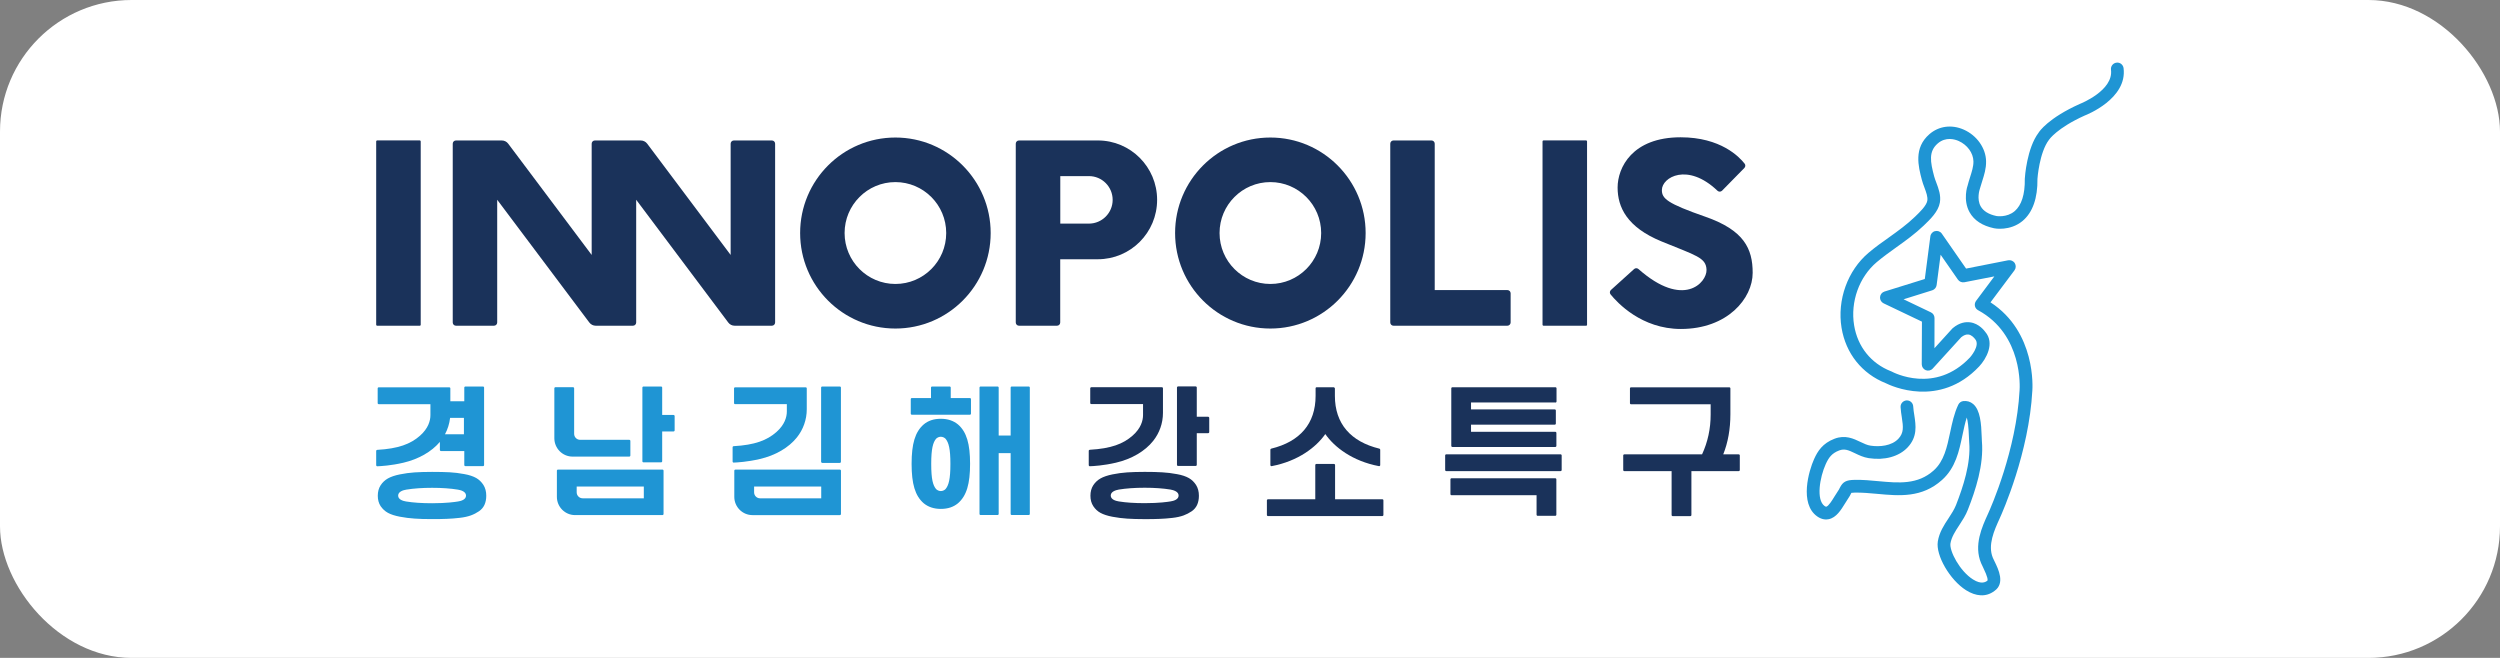 <svg width="190" height="50" viewBox="0 0 190 50" fill="none" xmlns="http://www.w3.org/2000/svg">
<rect x="0" y="0" width="190" height="50" fill="#808080" stroke="none"/>
<rect width="190" height="50" rx="10" fill="white"/>
<path d="M49.188 10.921L55.529 19.375V10.921C55.529 10.784 55.638 10.675 55.776 10.675H58.663C58.8 10.675 58.909 10.784 58.909 10.921V24.508C58.909 24.646 58.8 24.755 58.663 24.755H55.837C55.643 24.755 55.459 24.665 55.345 24.508L48.35 15.182V24.508C48.35 24.646 48.241 24.755 48.104 24.755H45.279C45.085 24.755 44.905 24.665 44.787 24.508L37.787 15.182V24.508C37.787 24.646 37.678 24.755 37.541 24.755H34.654C34.517 24.755 34.408 24.646 34.408 24.508V10.921C34.408 10.784 34.517 10.675 34.654 10.675H38.133C38.327 10.675 38.511 10.765 38.625 10.921L44.967 19.375V10.921C44.967 10.784 45.075 10.675 45.213 10.675H48.691C48.89 10.675 49.07 10.765 49.188 10.921Z" fill="#1A325A"/>
<path d="M68.05 10.452C64.051 10.452 60.81 13.702 60.81 17.71C60.81 21.719 64.051 24.969 68.05 24.969C72.049 24.969 75.291 21.719 75.291 17.71C75.291 13.707 72.049 10.452 68.05 10.452ZM68.05 21.581C65.921 21.581 64.189 19.85 64.189 17.71C64.189 15.576 65.916 13.839 68.05 13.839C70.18 13.839 71.912 15.571 71.912 17.71C71.912 19.85 70.185 21.581 68.05 21.581Z" fill="#1A325A"/>
<path d="M96.547 10.452C92.548 10.452 89.307 13.702 89.307 17.71C89.307 21.719 92.548 24.969 96.547 24.969C100.546 24.969 103.788 21.719 103.788 17.71C103.788 13.707 100.546 10.452 96.547 10.452ZM96.547 21.581C94.418 21.581 92.686 19.85 92.686 17.71C92.686 15.576 94.413 13.839 96.547 13.839C98.677 13.839 100.409 15.571 100.409 17.71C100.409 19.85 98.677 21.581 96.547 21.581Z" fill="#1A325A"/>
<path d="M31.903 24.756H28.661C28.623 24.756 28.59 24.723 28.59 24.684V10.742C28.59 10.704 28.623 10.671 28.661 10.671H31.903C31.941 10.671 31.974 10.704 31.974 10.742V24.68C31.974 24.723 31.941 24.756 31.903 24.756Z" fill="#1A325A"/>
<path d="M120.545 24.756H117.303C117.266 24.756 117.232 24.723 117.232 24.684V10.742C117.232 10.704 117.266 10.671 117.303 10.671H120.545C120.583 10.671 120.616 10.704 120.616 10.742V24.68C120.616 24.723 120.583 24.756 120.545 24.756Z" fill="#1A325A"/>
<path d="M87.941 15.186C87.941 12.696 85.925 10.675 83.441 10.675H77.444C77.307 10.675 77.198 10.784 77.198 10.921V24.508C77.198 24.646 77.307 24.755 77.444 24.755H80.331C80.468 24.755 80.577 24.646 80.577 24.508V19.703H83.436C85.925 19.703 87.941 17.682 87.941 15.186ZM82.759 16.994H80.582V13.384H82.759C83.753 13.384 84.562 14.19 84.562 15.191C84.562 16.183 83.753 16.994 82.759 16.994Z" fill="#1A325A"/>
<path d="M114.808 24.508V22.293C114.808 22.155 114.699 22.046 114.562 22.046H109.039V10.921C109.039 10.784 108.93 10.675 108.793 10.675H105.906C105.769 10.675 105.66 10.784 105.66 10.921V24.508C105.66 24.646 105.769 24.755 105.906 24.755H114.562C114.695 24.755 114.808 24.641 114.808 24.508Z" fill="#1A325A"/>
<path d="M122.432 22.037C122.333 22.127 122.323 22.274 122.404 22.374C122.91 23 124.756 25.002 127.747 25.002C131.291 25.002 133.203 22.678 133.203 20.737C133.203 18.892 132.541 17.497 129.611 16.473C126.682 15.453 126.303 15.087 126.303 14.442C126.303 13.475 128.253 12.326 130.525 14.494C130.624 14.589 130.775 14.589 130.875 14.494L132.574 12.763C132.659 12.673 132.668 12.535 132.593 12.44C132.19 11.923 130.771 10.434 127.728 10.434C124.041 10.434 122.938 12.749 122.938 14.252C122.938 15.752 123.653 17.27 126.27 18.346C128.887 19.423 129.668 19.566 129.696 20.51C129.725 21.473 127.955 23.475 124.524 20.448C124.429 20.363 124.287 20.363 124.192 20.448L122.432 22.037Z" fill="#1A325A"/>
<path d="M50.43 39.061V35.774C50.43 35.726 50.392 35.688 50.345 35.688H42.408C42.361 35.688 42.323 35.726 42.323 35.774V37.762C42.323 38.525 42.943 39.147 43.705 39.147H50.345C50.392 39.147 50.43 39.109 50.43 39.061ZM48.93 37.871H44.282C44.032 37.871 43.828 37.667 43.828 37.415V36.974H48.93V37.871Z" fill="#1F95D4"/>
<path d="M43.517 34.702H47.823C47.87 34.702 47.908 34.664 47.908 34.617V33.511C47.908 33.464 47.87 33.426 47.823 33.426H44.089C43.838 33.426 43.635 33.222 43.635 32.971V29.512C43.635 29.465 43.597 29.427 43.55 29.427H42.215C42.168 29.427 42.13 29.465 42.13 29.512V33.312C42.135 34.081 42.755 34.702 43.517 34.702Z" fill="#1F95D4"/>
<path d="M48.907 35.138H50.241C50.288 35.138 50.326 35.1 50.326 35.053V32.79H51.188C51.235 32.79 51.273 32.752 51.273 32.704V31.623C51.273 31.575 51.235 31.537 51.188 31.537H50.326V29.459C50.326 29.412 50.288 29.374 50.241 29.374H48.907C48.859 29.374 48.821 29.412 48.821 29.459V35.057C48.821 35.105 48.859 35.138 48.907 35.138Z" fill="#1F95D4"/>
<path d="M132.139 34.53H130.966C131.325 33.638 131.51 32.608 131.51 31.474V29.52C131.51 29.473 131.472 29.435 131.425 29.435H123.962C123.914 29.435 123.876 29.473 123.876 29.52V30.64C123.876 30.687 123.914 30.725 123.962 30.725H130.01V31.503C130.01 32.575 129.792 33.59 129.357 34.53H123.45C123.403 34.53 123.365 34.568 123.365 34.615V35.72C123.365 35.768 123.403 35.806 123.45 35.806H127.042V39.141C127.042 39.188 127.08 39.226 127.128 39.226H128.462C128.51 39.226 128.547 39.188 128.547 39.141V35.806H132.139C132.187 35.806 132.225 35.768 132.225 35.72V34.615C132.225 34.568 132.187 34.53 132.139 34.53Z" fill="#1A325A"/>
<path d="M118.601 34.528H109.917C109.87 34.528 109.832 34.566 109.832 34.614V35.719C109.832 35.767 109.87 35.804 109.917 35.804H118.601C118.649 35.804 118.687 35.767 118.687 35.719V34.614C118.687 34.566 118.649 34.528 118.601 34.528Z" fill="#1A325A"/>
<path d="M118.198 36.347H110.319C110.271 36.347 110.233 36.385 110.233 36.432V37.552C110.233 37.599 110.271 37.637 110.319 37.637H116.779V39.117C116.779 39.165 116.816 39.203 116.864 39.203H118.198C118.246 39.203 118.283 39.165 118.283 39.117V36.432C118.283 36.385 118.246 36.347 118.198 36.347Z" fill="#1A325A"/>
<path d="M118.211 30.597C118.258 30.597 118.296 30.559 118.296 30.511V29.515C118.296 29.468 118.258 29.43 118.211 29.43H110.383C110.336 29.43 110.298 29.468 110.298 29.515V33.884C110.298 33.932 110.336 33.97 110.383 33.97H118.201C118.249 33.97 118.286 33.932 118.286 33.884V32.902C118.286 32.855 118.249 32.817 118.201 32.817H111.798V32.276H118.159C118.206 32.276 118.244 32.238 118.244 32.191V31.199C118.244 31.152 118.206 31.114 118.159 31.114H111.798V30.587H118.211V30.597Z" fill="#1A325A"/>
<path d="M105.058 37.945H101.466V35.345C101.466 35.298 101.428 35.26 101.381 35.26H100.047C99.999 35.26 99.961 35.298 99.961 35.345V37.945H96.369C96.322 37.945 96.284 37.983 96.284 38.03V39.136C96.284 39.183 96.322 39.221 96.369 39.221H105.054C105.101 39.221 105.139 39.183 105.139 39.136V38.03C105.143 37.983 105.106 37.945 105.058 37.945Z" fill="#1A325A"/>
<path d="M101.352 29.43H100.065C100.018 29.43 99.985 29.468 99.985 29.51V30.089C99.985 32.195 98.797 33.566 96.61 34.098C96.573 34.107 96.549 34.14 96.549 34.178V35.345C96.549 35.398 96.596 35.435 96.648 35.426C98.655 35.047 100.032 33.984 100.723 32.988C101.414 33.984 102.791 35.047 104.798 35.426C104.85 35.435 104.897 35.398 104.897 35.345V34.178C104.897 34.14 104.869 34.107 104.836 34.098C102.649 33.566 101.452 32.195 101.452 30.089V29.51C101.433 29.468 101.395 29.43 101.352 29.43Z" fill="#1A325A"/>
<path d="M91.817 31.674H90.955V29.454C90.955 29.406 90.917 29.368 90.87 29.368H89.535C89.488 29.368 89.45 29.406 89.45 29.454V35.327C89.45 35.374 89.488 35.412 89.535 35.412H90.87C90.917 35.412 90.955 35.374 90.955 35.327V32.921H91.817C91.864 32.921 91.902 32.883 91.902 32.836V31.75C91.897 31.712 91.859 31.674 91.817 31.674Z" fill="#1A325A"/>
<path d="M87 35.863C86.489 35.863 86.039 35.877 85.67 35.901C85.301 35.925 84.922 35.977 84.548 36.053C84.174 36.129 83.867 36.233 83.64 36.361C83.413 36.489 83.228 36.665 83.086 36.883C82.944 37.102 82.873 37.372 82.873 37.68C82.873 37.979 82.944 38.245 83.086 38.463C83.228 38.681 83.413 38.857 83.64 38.98C83.867 39.103 84.174 39.203 84.548 39.274C84.927 39.345 85.301 39.393 85.67 39.416C86.034 39.44 86.484 39.454 87.005 39.454C87.44 39.454 87.819 39.45 88.121 39.435C88.429 39.426 88.76 39.398 89.101 39.36C89.442 39.322 89.726 39.255 89.948 39.175C90.171 39.094 90.379 38.985 90.568 38.857C90.753 38.729 90.89 38.567 90.98 38.373C91.07 38.178 91.117 37.941 91.117 37.68C91.117 37.362 91.046 37.092 90.904 36.864C90.762 36.641 90.578 36.461 90.355 36.333C90.128 36.205 89.825 36.1 89.447 36.034C89.068 35.963 88.694 35.916 88.334 35.897C87.975 35.873 87.525 35.863 87 35.863ZM89.574 37.661C89.574 37.965 89.191 38.074 88.959 38.107C88.751 38.14 88.117 38.24 87 38.24C86.224 38.24 85.575 38.197 85.022 38.107C84.794 38.069 84.416 37.965 84.416 37.661C84.416 37.358 84.804 37.248 85.036 37.206C85.59 37.116 86.247 37.068 87 37.068C87.743 37.068 88.401 37.116 88.954 37.206C89.186 37.248 89.574 37.358 89.574 37.661Z" fill="#1A325A"/>
<path d="M82.834 35.434C83.085 35.425 83.856 35.387 84.812 35.164C86 34.889 87.022 34.291 87.642 33.508C88.116 32.911 88.385 32.171 88.385 31.378V29.509C88.385 29.462 88.347 29.429 88.3 29.429H82.943C82.896 29.429 82.858 29.467 82.858 29.509V30.629C82.858 30.676 82.896 30.71 82.943 30.71H86.871V31.54C86.871 31.981 86.701 32.555 86.085 33.1C85.366 33.741 84.429 34.092 82.825 34.182C82.782 34.187 82.744 34.22 82.744 34.263V35.349C82.749 35.401 82.787 35.439 82.834 35.434Z" fill="#1A325A"/>
<path d="M29.483 38.976C29.71 39.1 30.018 39.199 30.392 39.27C30.771 39.342 31.144 39.389 31.514 39.413C31.878 39.441 32.323 39.451 32.843 39.451C33.279 39.451 33.657 39.446 33.96 39.432C34.268 39.422 34.599 39.394 34.94 39.356C35.281 39.318 35.565 39.251 35.787 39.171C36.01 39.09 36.218 38.981 36.407 38.853C36.592 38.725 36.729 38.564 36.819 38.369C36.909 38.175 36.956 37.937 36.956 37.676C36.956 37.359 36.885 37.088 36.743 36.861C36.601 36.638 36.416 36.457 36.194 36.329C35.967 36.201 35.664 36.097 35.285 36.03C34.907 35.959 34.533 35.912 34.173 35.893C33.809 35.874 33.364 35.864 32.839 35.864C32.328 35.864 31.878 35.879 31.509 35.902C31.14 35.926 30.761 35.978 30.387 36.054C30.013 36.13 29.706 36.234 29.479 36.362C29.251 36.49 29.067 36.666 28.925 36.884C28.783 37.102 28.712 37.373 28.712 37.681C28.712 37.98 28.783 38.246 28.925 38.464C29.072 38.677 29.256 38.853 29.483 38.976ZM30.879 37.212C31.433 37.121 32.091 37.074 32.843 37.074C33.586 37.074 34.244 37.121 34.798 37.212C35.03 37.249 35.418 37.359 35.418 37.667C35.418 37.971 35.035 38.08 34.803 38.113C34.594 38.146 33.96 38.246 32.843 38.246C32.067 38.246 31.419 38.203 30.865 38.113C30.638 38.075 30.259 37.971 30.259 37.667C30.259 37.359 30.648 37.249 30.879 37.212Z" fill="#1F95D4"/>
<path d="M28.68 35.437C28.931 35.427 29.707 35.389 30.658 35.166C31.813 34.896 32.806 34.327 33.431 33.582V34.194C33.431 34.241 33.469 34.279 33.512 34.279H35.286V35.342C35.286 35.389 35.324 35.427 35.372 35.427H36.706C36.754 35.427 36.791 35.389 36.791 35.342V29.459C36.791 29.412 36.754 29.374 36.706 29.374H35.372C35.324 29.374 35.286 29.412 35.286 29.459V30.494H34.226V29.516C34.226 29.469 34.188 29.436 34.141 29.436H28.784C28.737 29.436 28.703 29.474 28.703 29.516V30.636C28.703 30.683 28.741 30.717 28.784 30.717H32.712V31.547C32.712 31.988 32.541 32.562 31.926 33.108C31.207 33.748 30.27 34.099 28.67 34.189C28.628 34.194 28.59 34.227 28.59 34.27V35.356C28.595 35.404 28.632 35.441 28.68 35.437ZM35.258 33.003H33.819C34.023 32.624 34.155 32.206 34.207 31.76H35.258V33.003Z" fill="#1F95D4"/>
<path d="M63.913 39.062V35.775C63.913 35.727 63.876 35.69 63.828 35.69H55.892C55.844 35.69 55.807 35.727 55.807 35.775V37.763C55.807 38.526 56.427 39.148 57.188 39.148H63.828C63.876 39.148 63.913 39.11 63.913 39.062ZM62.413 37.872H57.766C57.515 37.872 57.312 37.668 57.312 37.416V36.975H62.413V37.872Z" fill="#1F95D4"/>
<path d="M62.49 35.181H63.825C63.872 35.181 63.91 35.143 63.91 35.095V29.459C63.91 29.412 63.872 29.374 63.825 29.374H62.49C62.443 29.374 62.405 29.412 62.405 29.459V35.1C62.41 35.143 62.448 35.181 62.49 35.181Z" fill="#1F95D4"/>
<path d="M60.571 33.235C61.044 32.638 61.314 31.898 61.314 31.105V29.516C61.314 29.469 61.276 29.436 61.229 29.436H55.872C55.824 29.436 55.787 29.474 55.787 29.516V30.636C55.787 30.683 55.824 30.716 55.872 30.716H59.8V31.267C59.8 31.708 59.629 32.282 59.014 32.828C58.295 33.468 57.358 33.819 55.758 33.909C55.716 33.909 55.678 33.947 55.678 33.99V35.076C55.678 35.123 55.716 35.161 55.763 35.157C56.014 35.147 56.785 35.109 57.741 34.886C58.929 34.616 59.951 34.018 60.571 33.235Z" fill="#1F95D4"/>
<path d="M70.205 38.251C70.536 38.521 70.962 38.677 71.502 38.677C72.046 38.677 72.472 38.526 72.803 38.251C73.466 37.681 73.726 36.766 73.726 35.252C73.726 33.739 73.466 32.823 72.803 32.254C72.472 31.984 72.046 31.827 71.502 31.827C70.957 31.827 70.532 31.979 70.205 32.254C69.543 32.823 69.282 33.739 69.282 35.252C69.282 36.766 69.543 37.681 70.205 38.251ZM71.142 33.345C71.237 33.25 71.369 33.193 71.502 33.193C71.63 33.193 71.767 33.25 71.862 33.345C72.098 33.63 72.231 34.095 72.231 35.257C72.231 36.429 72.098 36.884 71.862 37.169C71.767 37.264 71.634 37.321 71.502 37.321C71.374 37.321 71.237 37.264 71.142 37.169C70.906 36.884 70.773 36.434 70.773 35.257C70.773 34.09 70.91 33.625 71.142 33.345Z" fill="#1F95D4"/>
<path d="M73.714 30.252H72.256V29.459C72.256 29.412 72.218 29.374 72.176 29.374H70.841C70.794 29.374 70.756 29.412 70.756 29.459V30.252H69.298C69.251 30.252 69.218 30.29 69.218 30.337V31.438C69.218 31.485 69.256 31.518 69.298 31.518H73.714C73.761 31.518 73.794 31.48 73.794 31.438V30.337C73.794 30.29 73.756 30.252 73.714 30.252Z" fill="#1F95D4"/>
<path d="M74.528 39.142H75.815C75.862 39.142 75.9 39.104 75.9 39.056V34.436H76.809V39.056C76.809 39.104 76.847 39.142 76.894 39.142H78.181C78.228 39.142 78.266 39.104 78.266 39.056V29.459C78.266 29.412 78.228 29.374 78.181 29.374H76.894C76.847 29.374 76.809 29.412 76.809 29.459V33.103H75.9V29.459C75.9 29.412 75.862 29.374 75.815 29.374H74.528C74.48 29.374 74.442 29.412 74.442 29.459V39.061C74.442 39.104 74.48 39.142 74.528 39.142Z" fill="#1F95D4"/>
<path d="M150.525 45.242C150.17 45.223 149.796 45.095 149.422 44.858C148.192 44.08 147.103 42.206 147.274 41.148C147.387 40.455 147.742 39.91 148.093 39.383C148.315 39.046 148.518 38.728 148.656 38.387C149.195 37.002 149.796 35.208 149.659 33.614C149.65 33.524 149.645 33.396 149.64 33.235C149.612 32.424 149.55 31.978 149.474 31.731C149.342 32.144 149.247 32.594 149.148 33.064C148.892 34.293 148.623 35.555 147.596 36.475C146.067 37.851 144.335 37.689 142.669 37.533C142.101 37.481 141.514 37.428 140.956 37.438C140.819 37.443 140.748 37.447 140.705 37.457C140.696 37.471 140.691 37.49 140.681 37.504C140.629 37.609 140.558 37.756 140.431 37.931C140.364 38.026 140.293 38.145 140.218 38.268C139.924 38.743 139.564 39.34 138.982 39.459C138.779 39.502 138.462 39.497 138.112 39.25C136.734 38.282 137.473 35.763 137.875 34.881C138.145 34.283 138.519 33.69 139.422 33.344C140.236 33.031 140.875 33.339 141.391 33.586C141.656 33.714 141.907 33.833 142.163 33.87C142.849 33.975 143.762 33.894 144.278 33.344C144.695 32.898 144.652 32.462 144.538 31.721C144.501 31.47 144.458 31.214 144.444 30.939C144.43 30.673 144.633 30.45 144.898 30.431C145.173 30.417 145.39 30.626 145.404 30.887C145.419 31.119 145.452 31.347 145.49 31.57C145.603 32.329 145.74 33.192 144.983 33.999C144.325 34.701 143.223 35.004 142.021 34.819C141.623 34.758 141.282 34.592 140.984 34.449C140.483 34.207 140.184 34.079 139.773 34.236C139.219 34.449 138.987 34.767 138.755 35.275C138.301 36.281 138.012 37.993 138.67 38.458C138.689 38.472 138.76 38.515 138.793 38.51C138.968 38.472 139.252 38.012 139.404 37.761C139.493 37.614 139.579 37.476 139.659 37.362C139.744 37.243 139.792 37.149 139.829 37.068C140.057 36.617 140.307 36.48 140.946 36.47C141.557 36.456 142.172 36.513 142.764 36.57C144.302 36.712 145.745 36.845 146.961 35.754C147.752 35.042 147.974 33.98 148.211 32.86C148.362 32.148 148.518 31.408 148.831 30.754C148.902 30.607 149.044 30.502 149.205 30.483C149.484 30.45 149.744 30.521 149.962 30.706C150.501 31.171 150.577 32.191 150.61 33.202C150.615 33.334 150.62 33.448 150.624 33.524C150.781 35.322 150.142 37.253 149.56 38.733C149.394 39.169 149.143 39.544 148.907 39.91C148.604 40.37 148.315 40.811 148.234 41.3C148.145 41.869 148.94 43.406 149.948 44.037C150.596 44.45 150.918 44.217 151.027 44.146C151.088 44.099 151.088 43.89 150.719 43.131C150.658 43.007 150.601 42.894 150.563 42.799C149.995 41.437 150.629 40.057 151.088 39.051C151.306 38.572 153.246 34.207 153.488 29.658C153.502 29.478 153.762 25.436 150.336 23.576C150.213 23.51 150.123 23.396 150.094 23.258C150.066 23.121 150.099 22.978 150.18 22.869L151.571 21.005L149.29 21.451C149.101 21.484 148.911 21.408 148.802 21.252L147.487 19.359L147.184 21.664C147.16 21.849 147.028 22.006 146.853 22.063L144.671 22.746L146.748 23.738C146.919 23.818 147.023 23.989 147.023 24.174L147.018 26.465L148.362 24.985C148.376 24.966 148.395 24.952 148.41 24.938C148.935 24.497 149.418 24.454 149.73 24.497C150.421 24.587 150.828 25.156 150.875 25.218C151.628 26.086 150.946 27.286 150.416 27.851C147.397 31.048 143.715 29.321 143.327 29.127C141.505 28.401 140.279 26.864 139.957 24.909C139.612 22.793 140.421 20.554 142.011 19.212C142.508 18.79 143.038 18.41 143.559 18.045C144.269 17.537 144.936 17.053 145.532 16.479L145.58 16.432C145.892 16.133 146.408 15.635 146.474 15.26C146.526 14.971 146.394 14.624 146.256 14.25C146.181 14.05 146.11 13.861 146.062 13.671C145.792 12.646 145.428 11.247 146.635 10.198C147.35 9.577 148.324 9.444 149.247 9.852C150.241 10.293 150.923 11.256 150.942 12.252C150.956 12.803 150.795 13.306 150.639 13.794C150.577 13.984 150.516 14.178 150.464 14.368C150.449 14.416 150.217 15.123 150.535 15.687C150.738 16.043 151.14 16.294 151.732 16.418C151.732 16.418 152.513 16.555 153.109 16.052C153.639 15.602 153.904 14.771 153.885 13.585C153.89 13.453 154.041 11.261 154.936 10.08C154.978 10.004 155.665 8.974 158.069 7.897C158.116 7.878 160.638 6.882 160.435 5.302C160.402 5.037 160.586 4.795 160.851 4.762C161.116 4.724 161.353 4.913 161.391 5.174C161.689 7.504 158.57 8.732 158.438 8.78C156.332 9.729 155.731 10.611 155.726 10.62C154.983 11.598 154.846 13.581 154.846 13.595C154.865 15.056 154.486 16.142 153.72 16.788C152.764 17.585 151.585 17.362 151.543 17.347C150.658 17.158 150.042 16.754 149.692 16.138C149.162 15.194 149.526 14.121 149.545 14.079C149.583 13.913 149.654 13.699 149.721 13.481C149.858 13.049 149.99 12.646 149.981 12.257C149.967 11.626 149.512 11.005 148.859 10.715C148.585 10.592 147.88 10.369 147.264 10.905C146.564 11.517 146.701 12.29 146.995 13.4C147.037 13.557 147.099 13.718 147.16 13.88C147.331 14.335 147.525 14.847 147.43 15.398C147.312 16.081 146.696 16.669 146.252 17.096L146.204 17.143C145.556 17.765 144.827 18.291 144.122 18.794C143.62 19.155 143.104 19.525 142.636 19.919C141.297 21.048 140.62 22.936 140.913 24.724C141.178 26.347 142.196 27.618 143.705 28.211C143.724 28.221 143.743 28.23 143.762 28.235C143.895 28.306 147.066 29.976 149.721 27.163C149.725 27.158 150.525 26.261 150.113 25.777C150.028 25.663 149.834 25.45 149.597 25.422C149.432 25.403 149.247 25.474 149.053 25.63L146.89 28.007C146.758 28.154 146.55 28.206 146.36 28.135C146.176 28.059 146.053 27.884 146.053 27.68L146.067 24.444L143.156 23.054C142.977 22.969 142.868 22.784 142.882 22.585C142.896 22.385 143.029 22.219 143.218 22.158L146.285 21.204L146.706 17.969C146.73 17.77 146.876 17.608 147.066 17.566C147.255 17.518 147.463 17.589 147.577 17.755L149.422 20.412L152.622 19.781C152.816 19.748 153.014 19.828 153.123 19.999C153.227 20.17 153.218 20.388 153.1 20.545L151.278 22.978C154.756 25.232 154.472 29.497 154.458 29.686C154.202 34.407 152.196 38.918 151.968 39.416C151.561 40.313 151.055 41.423 151.457 42.395C151.49 42.476 151.538 42.571 151.59 42.675C151.874 43.254 152.404 44.336 151.58 44.91C151.249 45.161 150.894 45.261 150.525 45.242Z" fill="#1F95D4"/>
</svg>
